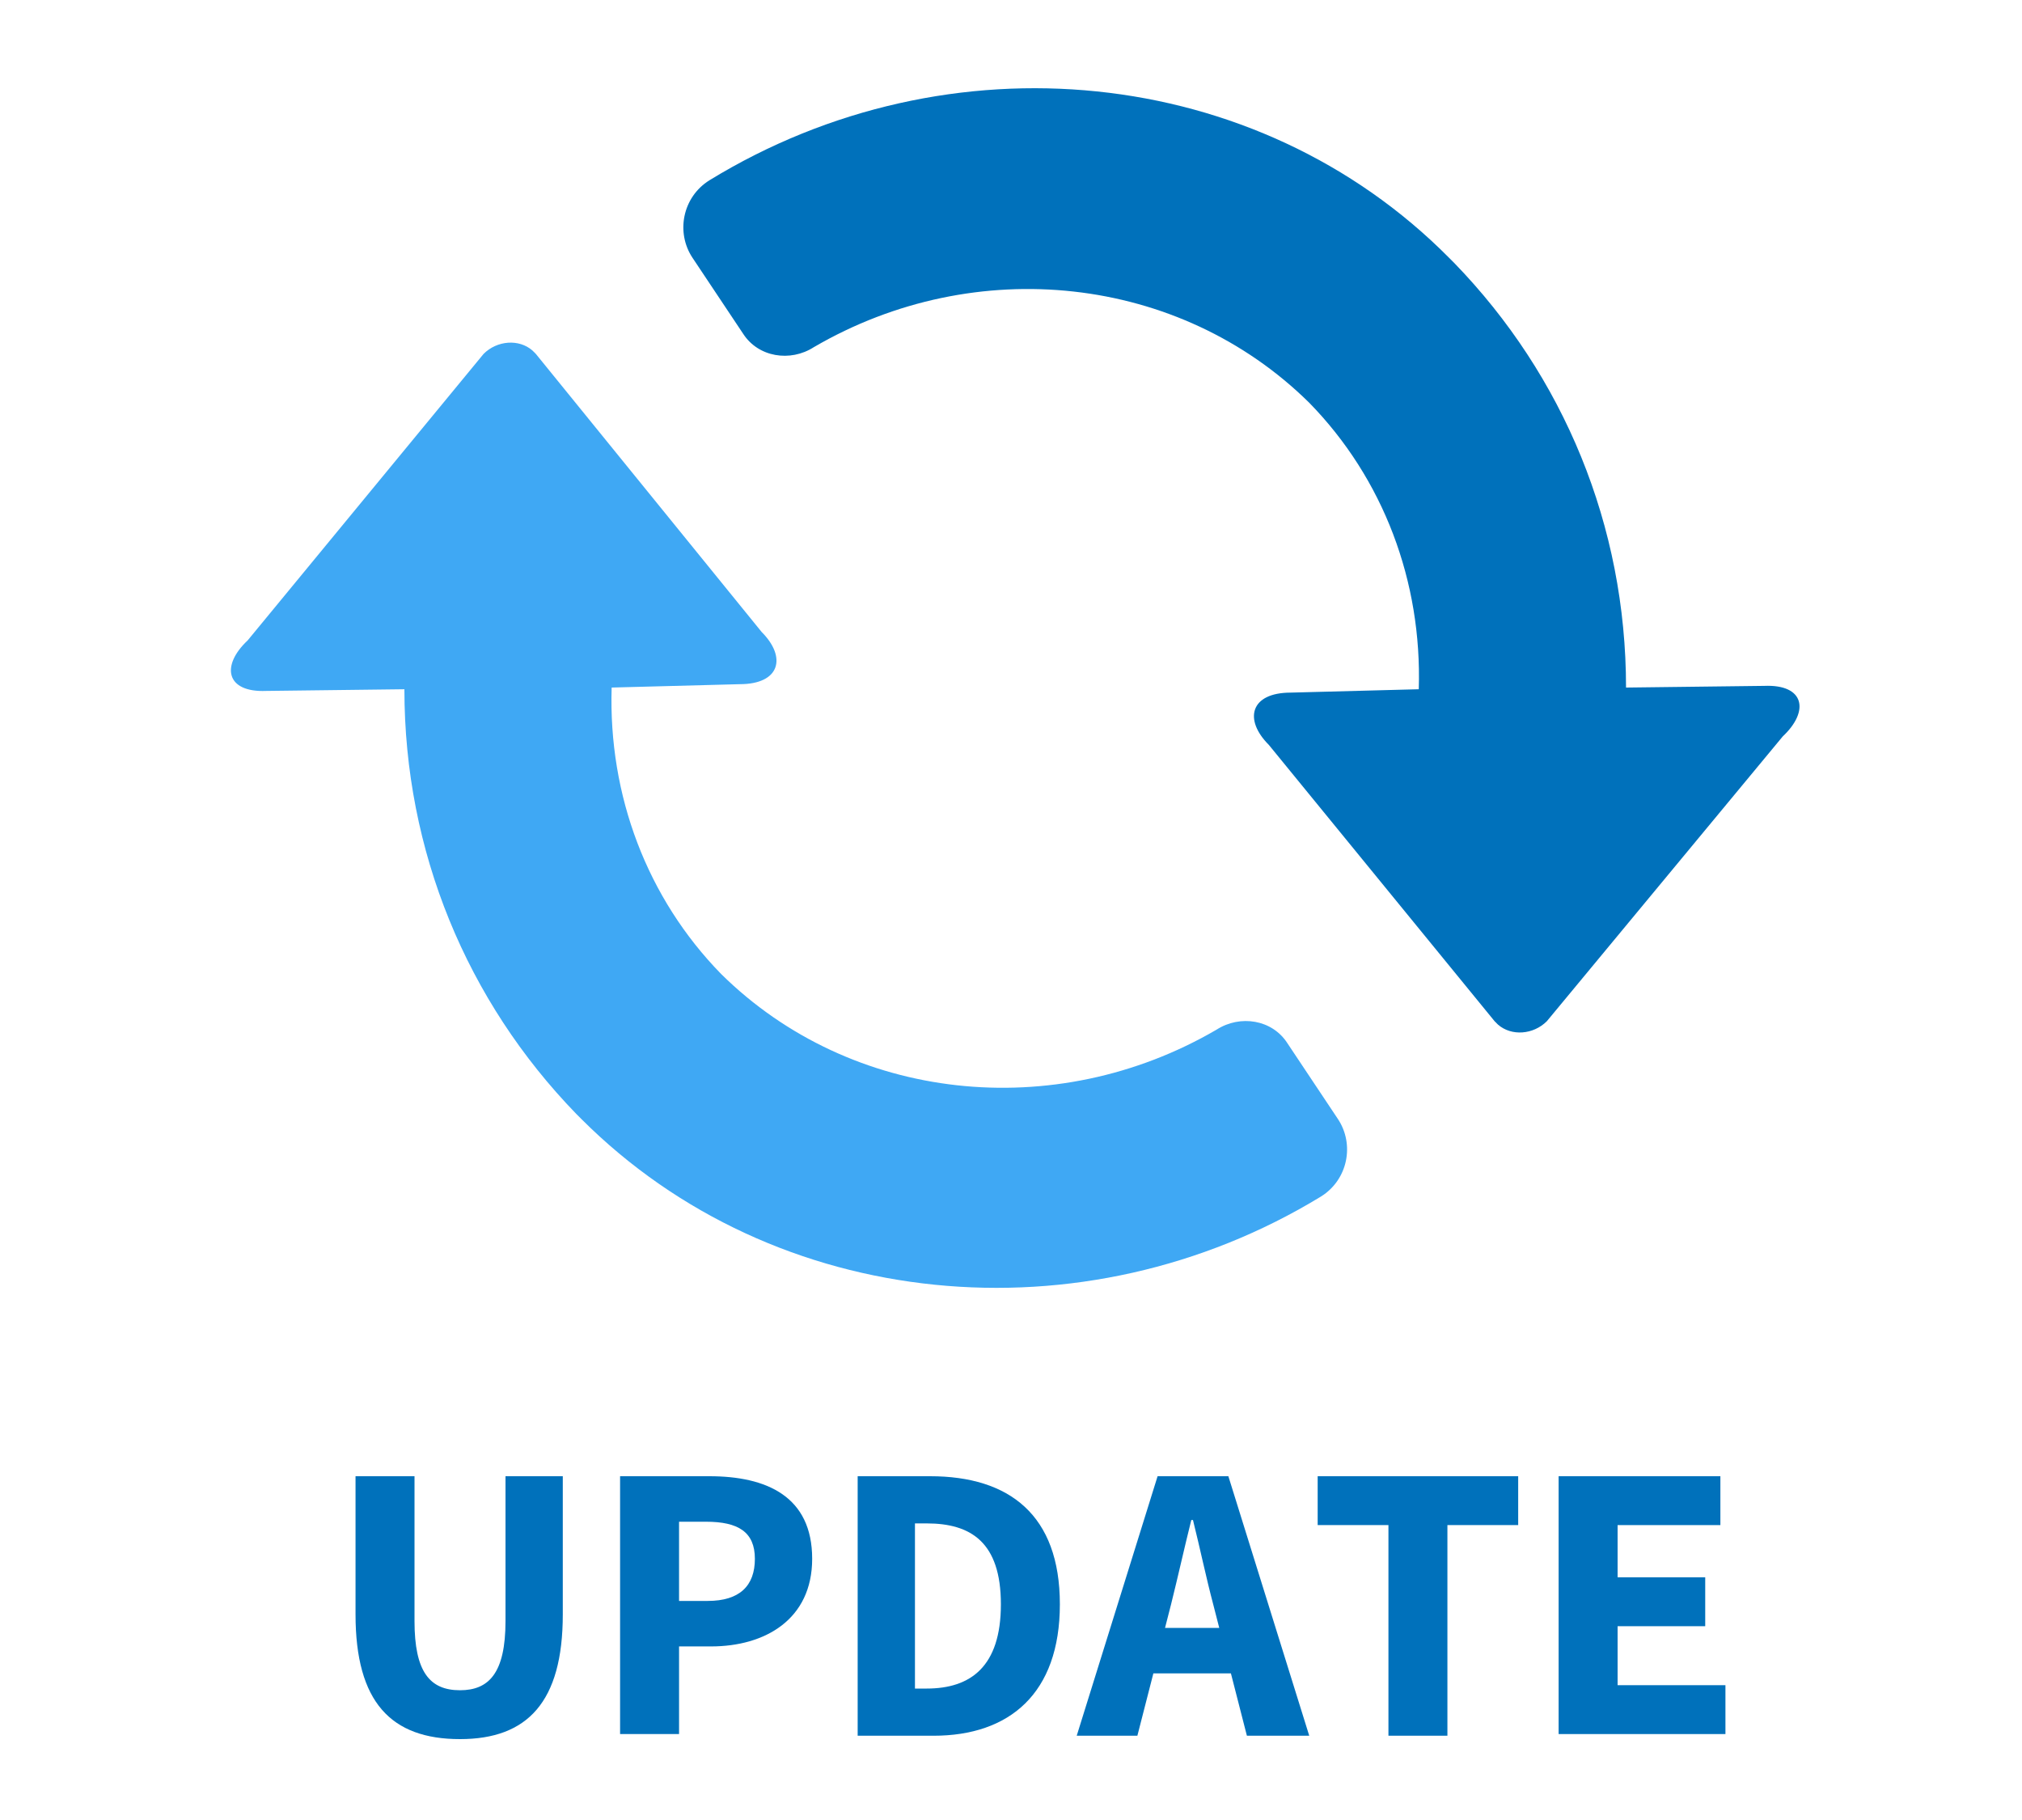 <?xml version="1.0" encoding="utf-8"?>
<!-- Generator: Adobe Illustrator 26.0.1, SVG Export Plug-In . SVG Version: 6.00 Build 0)  -->
<svg version="1.1" id="レイヤー_1" xmlns="http://www.w3.org/2000/svg" xmlns:xlink="http://www.w3.org/1999/xlink" x="0px"
	 y="0px" width="120px" height="108px" viewBox="0 0 120 108" style="enable-background:new 0 0 120 108;" xml:space="preserve">
<style type="text/css">
	.st0{fill:#3FA8F4;}
	.st1{fill:#0071BB;}
	.st2{fill:none;}
</style>
<g>
	<path class="st0" d="M76.4,61.9c-0.9-1.4-2.8-1.7-4.2-0.8c-9.6,5.6-21.7,4.3-29.4-3.3c0,0,0,0,0,0c-4.4-4.5-6.7-10.6-6.5-17
		l7.6-0.2c2.4,0,2.8-1.6,1.3-3.1L31.8,21c-0.1-0.1-0.1-0.1-0.2-0.2c-0.8-0.7-2.1-0.6-2.9,0.2L14.7,38c-1.6,1.5-1.3,3.1,1.1,3
		l8.2-0.1c0,9.6,3.7,18.5,10.2,25.2c0.1,0.1,0.2,0.2,0.3,0.3C46,77.9,64.3,79.6,78.4,71c1.6-1,2-3.1,1-4.6L76.4,61.9z"/>
	<path class="st1" d="M44.1,19.8c0.9,1.4,2.8,1.7,4.2,0.8c9.6-5.6,21.7-4.3,29.4,3.3c0,0,0,0,0,0c4.4,4.5,6.7,10.6,6.5,17l-7.6,0.2
		c-2.4,0-2.8,1.6-1.3,3.1l13.4,16.4c0.1,0.1,0.1,0.1,0.2,0.2c0.8,0.7,2.1,0.6,2.9-0.2l14-16.9c1.6-1.5,1.3-3.1-1.1-3l-8.2,0.1
		c0-9.6-3.7-18.5-10.2-25.2c-0.1-0.1-0.2-0.2-0.3-0.3C74.6,3.8,56.3,2,42.1,10.7c-1.6,1-2,3.1-1,4.6L44.1,19.8z"/>
</g>
<g>
	<path class="st1" d="M21.1,95.8v-8.2h3.5v8.6c0,3,0.9,4.1,2.7,4.1c1.7,0,2.7-1,2.7-4.1v-8.6h3.4v8.2c0,5.2-2.1,7.4-6.1,7.4
		C23.2,103.2,21.1,101,21.1,95.8z"/>
	<path class="st1" d="M36.8,87.6h5.3c3.4,0,6.1,1.2,6.1,4.9c0,3.6-2.8,5.2-6,5.2h-1.9v5.2h-3.5V87.6z M42,95c1.9,0,2.8-0.9,2.8-2.5
		c0-1.6-1-2.2-2.9-2.2h-1.6V95H42z"/>
	<path class="st1" d="M50.9,87.6h4.3c4.7,0,7.7,2.3,7.7,7.6c0,5.3-3,7.8-7.5,7.8h-4.5V87.6z M55,100.2c2.6,0,4.4-1.3,4.4-5
		c0-3.7-1.8-4.8-4.4-4.8h-0.7v9.8H55z"/>
	<path class="st1" d="M68.7,87.6h4.2l4.8,15.4h-3.7l-2-7.8c-0.4-1.5-0.8-3.4-1.2-5h-0.1c-0.4,1.6-0.8,3.4-1.2,5l-2,7.8h-3.6
		L68.7,87.6z M67.1,96.6h7.4v2.7h-7.4V96.6z"/>
	<path class="st1" d="M82.4,90.5h-4.2v-2.9h11.9v2.9h-4.2V103h-3.5V90.5z"/>
	<path class="st1" d="M92.5,87.6h9.6v2.9H96v3.1h5.2v2.9H96v3.5h6.4v2.9h-9.9V87.6z"/>
</g>
<rect class="st2" width="120" height="108"/>
</svg>
